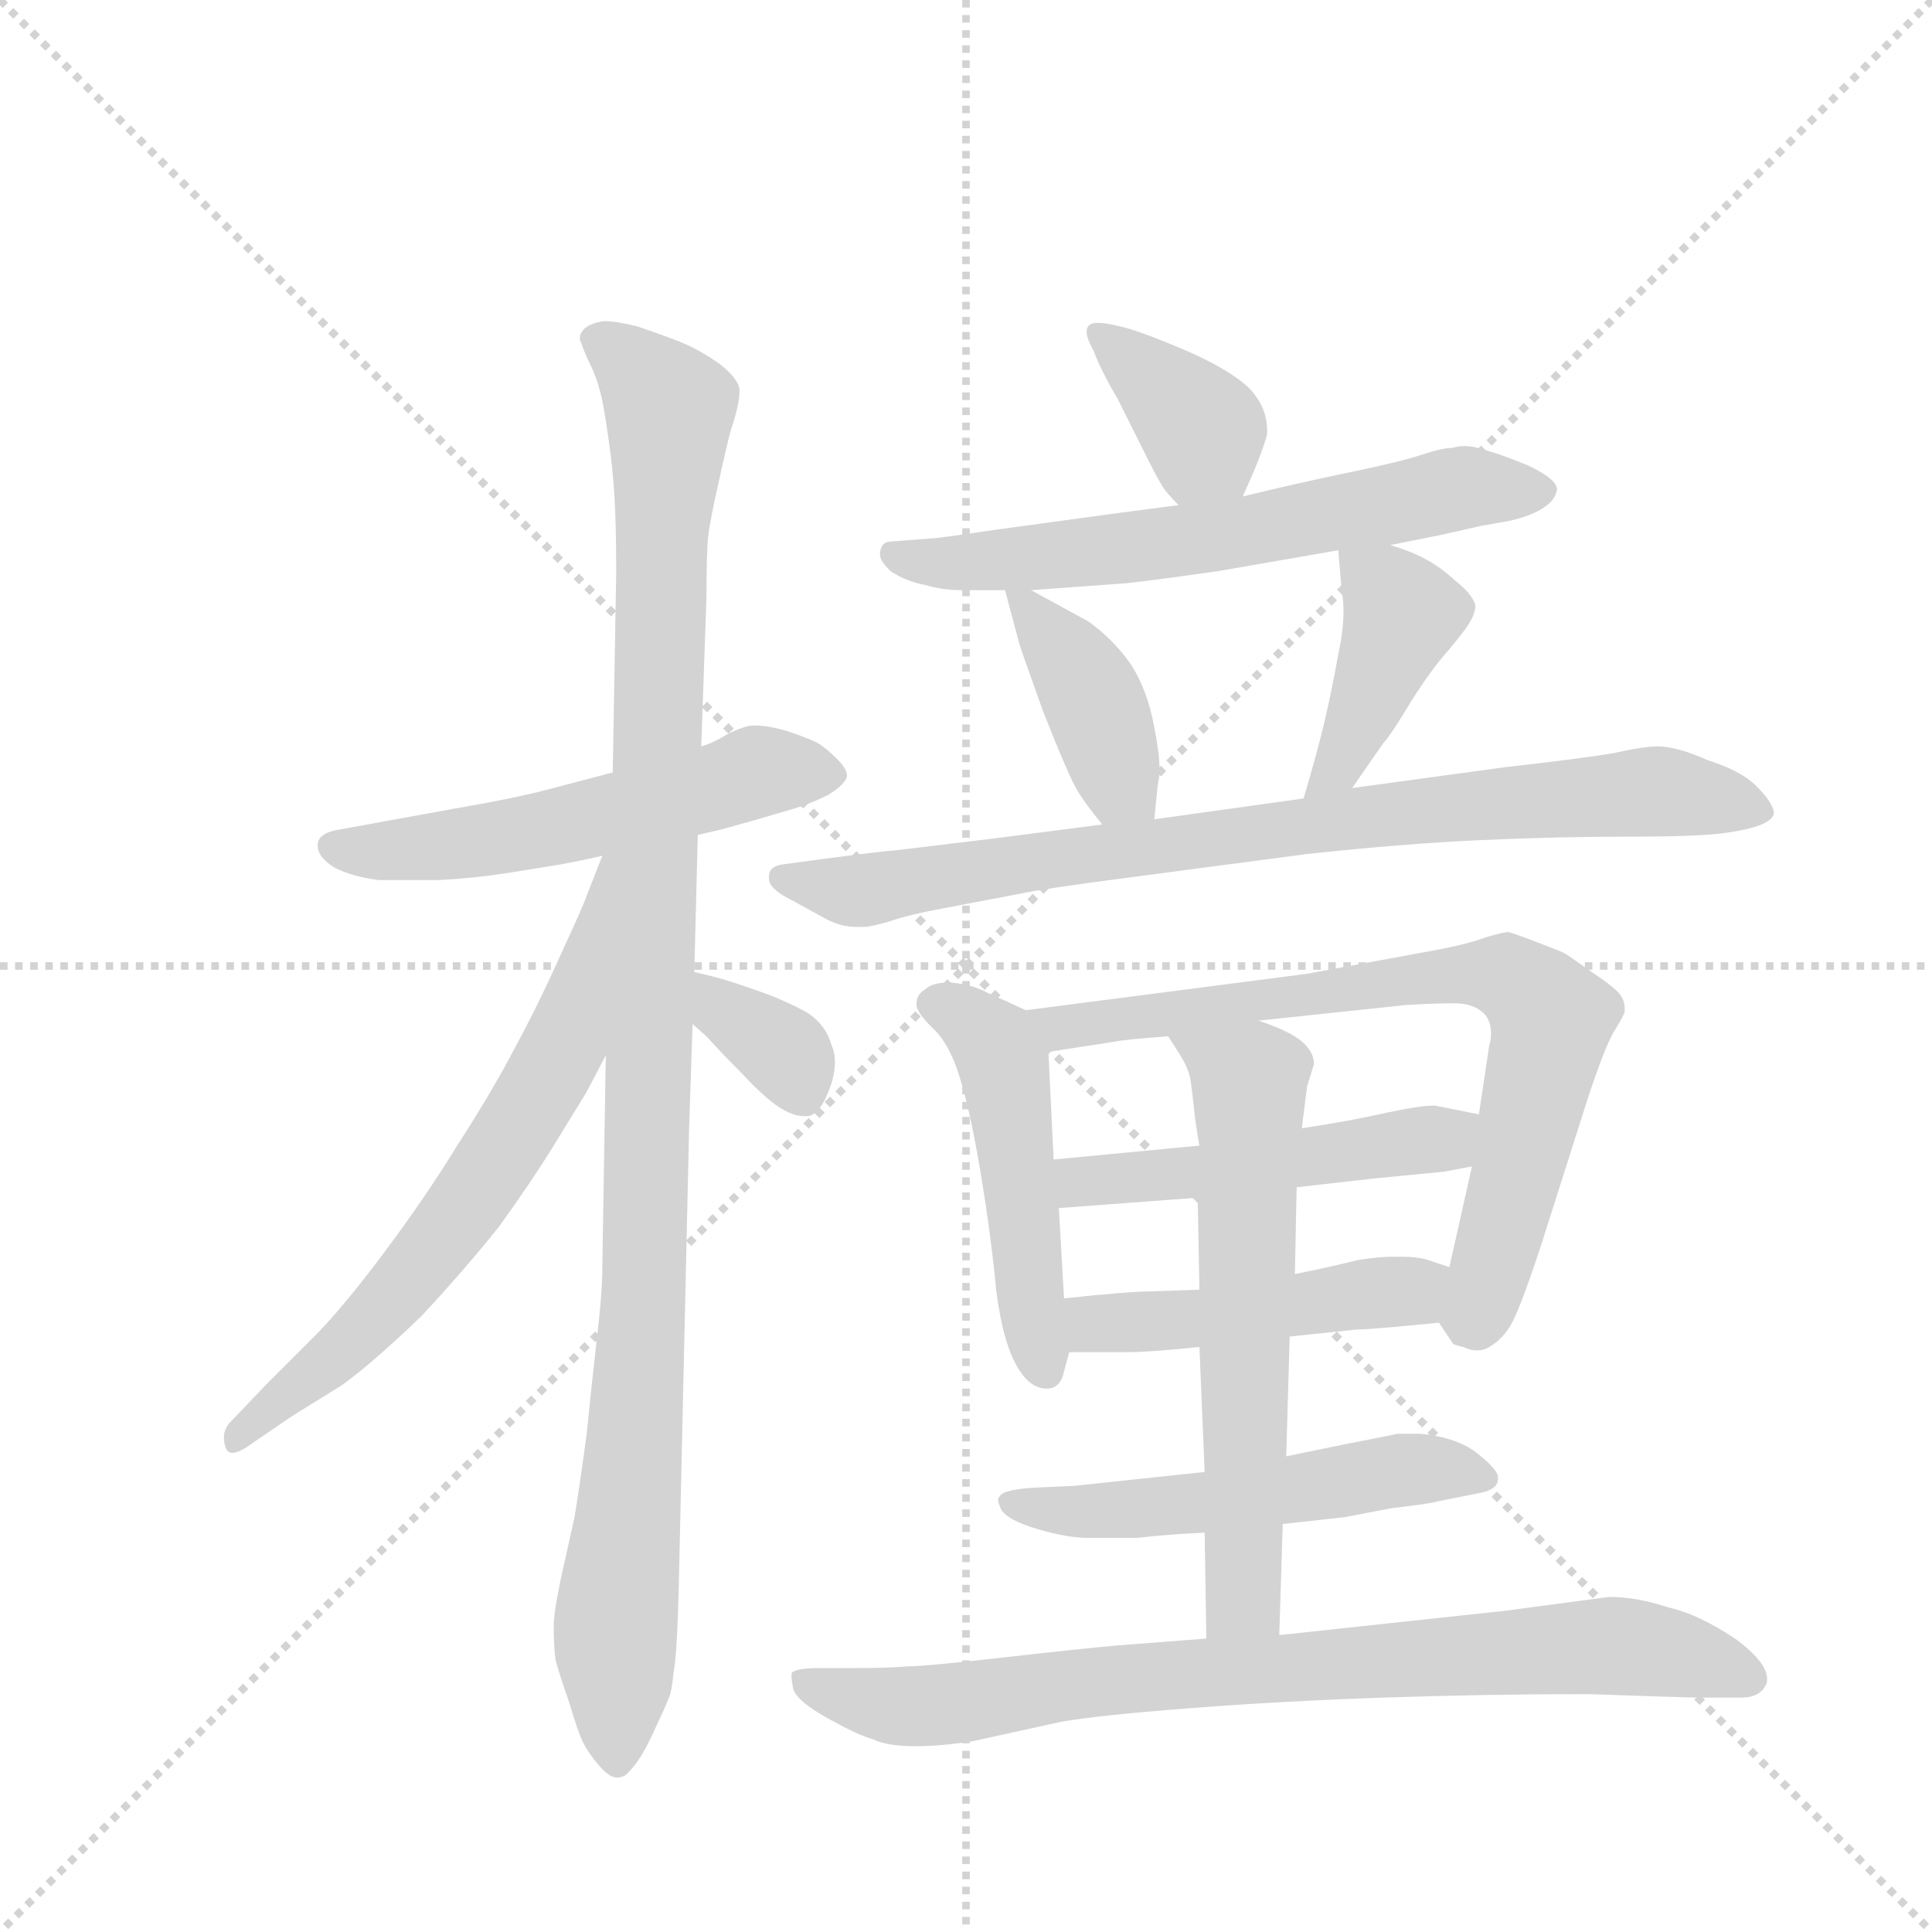 <svg version="1.1" viewBox="0 0 1024 1024" xmlns="http://www.w3.org/2000/svg">
  <g stroke="lightgray" stroke-dasharray="1,1" stroke-width="1" transform="scale(4, 4)">
    <line x1="0" y1="0" x2="256" y2="256"></line>
    <line x1="256" y1="0" x2="0" y2="256"></line>
    <line x1="128" y1="0" x2="128" y2="256"></line>
    <line x1="0" y1="128" x2="256" y2="128"></line>
  </g>
  <g transform="scale(0.92, -0.92) translate(60, -900)">
    <style type="text/css">
      
        @keyframes keyframes0 {
          from {
            stroke: blue;
            stroke-dashoffset: 546;
            stroke-width: 128;
          }
          64% {
            animation-timing-function: step-end;
            stroke: blue;
            stroke-dashoffset: 0;
            stroke-width: 128;
          }
          to {
            stroke: black;
            stroke-width: 1024;
          }
        }
        #make-me-a-hanzi-animation-0 {
          animation: keyframes0 0.694s both;
          animation-delay: 0s;
          animation-timing-function: linear;
        }
      
        @keyframes keyframes1 {
          from {
            stroke: blue;
            stroke-dashoffset: 1098;
            stroke-width: 128;
          }
          78% {
            animation-timing-function: step-end;
            stroke: blue;
            stroke-dashoffset: 0;
            stroke-width: 128;
          }
          to {
            stroke: black;
            stroke-width: 1024;
          }
        }
        #make-me-a-hanzi-animation-1 {
          animation: keyframes1 1.144s both;
          animation-delay: 0.694s;
          animation-timing-function: linear;
        }
      
        @keyframes keyframes2 {
          from {
            stroke: blue;
            stroke-dashoffset: 661;
            stroke-width: 128;
          }
          68% {
            animation-timing-function: step-end;
            stroke: blue;
            stroke-dashoffset: 0;
            stroke-width: 128;
          }
          to {
            stroke: black;
            stroke-width: 1024;
          }
        }
        #make-me-a-hanzi-animation-2 {
          animation: keyframes2 0.788s both;
          animation-delay: 1.838s;
          animation-timing-function: linear;
        }
      
        @keyframes keyframes3 {
          from {
            stroke: blue;
            stroke-dashoffset: 349;
            stroke-width: 128;
          }
          53% {
            animation-timing-function: step-end;
            stroke: blue;
            stroke-dashoffset: 0;
            stroke-width: 128;
          }
          to {
            stroke: black;
            stroke-width: 1024;
          }
        }
        #make-me-a-hanzi-animation-3 {
          animation: keyframes3 0.534s both;
          animation-delay: 2.626s;
          animation-timing-function: linear;
        }
      
        @keyframes keyframes4 {
          from {
            stroke: blue;
            stroke-dashoffset: 374;
            stroke-width: 128;
          }
          55% {
            animation-timing-function: step-end;
            stroke: blue;
            stroke-dashoffset: 0;
            stroke-width: 128;
          }
          to {
            stroke: black;
            stroke-width: 1024;
          }
        }
        #make-me-a-hanzi-animation-4 {
          animation: keyframes4 0.554s both;
          animation-delay: 3.16s;
          animation-timing-function: linear;
        }
      
        @keyframes keyframes5 {
          from {
            stroke: blue;
            stroke-dashoffset: 634;
            stroke-width: 128;
          }
          67% {
            animation-timing-function: step-end;
            stroke: blue;
            stroke-dashoffset: 0;
            stroke-width: 128;
          }
          to {
            stroke: black;
            stroke-width: 1024;
          }
        }
        #make-me-a-hanzi-animation-5 {
          animation: keyframes5 0.766s both;
          animation-delay: 3.714s;
          animation-timing-function: linear;
        }
      
        @keyframes keyframes6 {
          from {
            stroke: blue;
            stroke-dashoffset: 397;
            stroke-width: 128;
          }
          56% {
            animation-timing-function: step-end;
            stroke: blue;
            stroke-dashoffset: 0;
            stroke-width: 128;
          }
          to {
            stroke: black;
            stroke-width: 1024;
          }
        }
        #make-me-a-hanzi-animation-6 {
          animation: keyframes6 0.573s both;
          animation-delay: 4.48s;
          animation-timing-function: linear;
        }
      
        @keyframes keyframes7 {
          from {
            stroke: blue;
            stroke-dashoffset: 413;
            stroke-width: 128;
          }
          57% {
            animation-timing-function: step-end;
            stroke: blue;
            stroke-dashoffset: 0;
            stroke-width: 128;
          }
          to {
            stroke: black;
            stroke-width: 1024;
          }
        }
        #make-me-a-hanzi-animation-7 {
          animation: keyframes7 0.586s both;
          animation-delay: 5.053s;
          animation-timing-function: linear;
        }
      
        @keyframes keyframes8 {
          from {
            stroke: blue;
            stroke-dashoffset: 824;
            stroke-width: 128;
          }
          73% {
            animation-timing-function: step-end;
            stroke: blue;
            stroke-dashoffset: 0;
            stroke-width: 128;
          }
          to {
            stroke: black;
            stroke-width: 1024;
          }
        }
        #make-me-a-hanzi-animation-8 {
          animation: keyframes8 0.921s both;
          animation-delay: 5.639s;
          animation-timing-function: linear;
        }
      
        @keyframes keyframes9 {
          from {
            stroke: blue;
            stroke-dashoffset: 489;
            stroke-width: 128;
          }
          61% {
            animation-timing-function: step-end;
            stroke: blue;
            stroke-dashoffset: 0;
            stroke-width: 128;
          }
          to {
            stroke: black;
            stroke-width: 1024;
          }
        }
        #make-me-a-hanzi-animation-9 {
          animation: keyframes9 0.648s both;
          animation-delay: 6.56s;
          animation-timing-function: linear;
        }
      
        @keyframes keyframes10 {
          from {
            stroke: blue;
            stroke-dashoffset: 747;
            stroke-width: 128;
          }
          71% {
            animation-timing-function: step-end;
            stroke: blue;
            stroke-dashoffset: 0;
            stroke-width: 128;
          }
          to {
            stroke: black;
            stroke-width: 1024;
          }
        }
        #make-me-a-hanzi-animation-10 {
          animation: keyframes10 0.858s both;
          animation-delay: 7.208s;
          animation-timing-function: linear;
        }
      
        @keyframes keyframes11 {
          from {
            stroke: blue;
            stroke-dashoffset: 491;
            stroke-width: 128;
          }
          62% {
            animation-timing-function: step-end;
            stroke: blue;
            stroke-dashoffset: 0;
            stroke-width: 128;
          }
          to {
            stroke: black;
            stroke-width: 1024;
          }
        }
        #make-me-a-hanzi-animation-11 {
          animation: keyframes11 0.65s both;
          animation-delay: 8.066s;
          animation-timing-function: linear;
        }
      
        @keyframes keyframes12 {
          from {
            stroke: blue;
            stroke-dashoffset: 468;
            stroke-width: 128;
          }
          60% {
            animation-timing-function: step-end;
            stroke: blue;
            stroke-dashoffset: 0;
            stroke-width: 128;
          }
          to {
            stroke: black;
            stroke-width: 1024;
          }
        }
        #make-me-a-hanzi-animation-12 {
          animation: keyframes12 0.631s both;
          animation-delay: 8.715s;
          animation-timing-function: linear;
        }
      
        @keyframes keyframes13 {
          from {
            stroke: blue;
            stroke-dashoffset: 533;
            stroke-width: 128;
          }
          63% {
            animation-timing-function: step-end;
            stroke: blue;
            stroke-dashoffset: 0;
            stroke-width: 128;
          }
          to {
            stroke: black;
            stroke-width: 1024;
          }
        }
        #make-me-a-hanzi-animation-13 {
          animation: keyframes13 0.684s both;
          animation-delay: 9.346s;
          animation-timing-function: linear;
        }
      
        @keyframes keyframes14 {
          from {
            stroke: blue;
            stroke-dashoffset: 621;
            stroke-width: 128;
          }
          67% {
            animation-timing-function: step-end;
            stroke: blue;
            stroke-dashoffset: 0;
            stroke-width: 128;
          }
          to {
            stroke: black;
            stroke-width: 1024;
          }
        }
        #make-me-a-hanzi-animation-14 {
          animation: keyframes14 0.755s both;
          animation-delay: 10.03s;
          animation-timing-function: linear;
        }
      
        @keyframes keyframes15 {
          from {
            stroke: blue;
            stroke-dashoffset: 815;
            stroke-width: 128;
          }
          73% {
            animation-timing-function: step-end;
            stroke: blue;
            stroke-dashoffset: 0;
            stroke-width: 128;
          }
          to {
            stroke: black;
            stroke-width: 1024;
          }
        }
        #make-me-a-hanzi-animation-15 {
          animation: keyframes15 0.913s both;
          animation-delay: 10.785s;
          animation-timing-function: linear;
        }
      
    </style>
    
      <path d="M 342 419 L 355 422 L 373 427 L 397 434 Q 407 437 417 442 Q 427 448 428 453 Q 428 457 422 463 Q 416 469 411 472 Q 405 475 393 479 Q 382 482 376 482 L 374 482 Q 369 482 359 477 Q 351 472 344 470 L 293 455 L 255 445 Q 236 440 201 434 L 157 426 L 135 422 Q 123 420 123 413 Q 123 406 133 400 Q 143 395 158 393 L 193 393 Q 213 394 232 397 L 263 402 Q 274 404 287 407 L 342 419 Z" fill="lightgray"></path>
    
      <path d="M 344 470 L 347 556 Q 347 582 348 591 Q 349 600 354 622 Q 359 645 361 652 Q 366 667 366 674 L 366 676 Q 365 682 355 690 Q 344 698 332 703 Q 319 708 307 712 Q 295 715 288 715 Q 281 714 277 711 Q 274 708 274 705 Q 274 704 275 702 Q 277 696 281 688 Q 285 679 287 669 Q 289 659 291 644 Q 293 630 294 614 Q 295 597 295 570 L 293 455 L 289 292 L 287 170 Q 287 155 284 130 Q 281 104 278 74 Q 274 44 271 26 L 263 -10 Q 259 -29 259 -37 Q 259 -48 260 -56 Q 262 -64 268 -81 Q 273 -98 276 -104 Q 279 -110 285 -117 Q 291 -124 295 -124 L 296 -124 Q 300 -124 303 -120 Q 309 -114 316 -99 Q 323 -84 325 -79 Q 327 -75 328 -64 Q 330 -54 331 -16 L 337 250 L 339 310 L 340 340 L 342 419 L 344 470 Z" fill="lightgray"></path>
    
      <path d="M 287 407 L 278 384 Q 276 378 263 350 Q 251 323 237 297 Q 224 272 204 241 Q 185 210 161 178 Q 137 146 121 130 L 93 102 L 72 80 Q 69 76 69 72 Q 69 69 70 66 Q 71 63 74 63 Q 78 63 86 69 L 108 84 L 137 102 Q 155 115 183 142 Q 209 170 228 194 Q 246 219 259 240 L 278 271 L 289 292 C 364 436 298 435 287 407 Z" fill="lightgray"></path>
    
      <path d="M 339 310 L 347 303 Q 355 294 368 281 Q 380 268 389 262 Q 397 257 403 257 L 406 257 Q 413 259 418 273 Q 421 281 421 288 Q 421 294 419 298 Q 416 309 406 316 Q 396 322 380 328 Q 363 334 356 336 Q 349 338 340 340 C 311 347 316 330 339 310 Z" fill="lightgray"></path>
    
      <path d="M 656 614 L 663 630 Q 669 645 670 650 L 670 652 Q 670 666 659 677 Q 647 688 621 699 Q 595 710 585 712 Q 577 714 573 714 Q 568 714 567 712 Q 566 711 566 709 Q 566 705 570 698 Q 574 687 584 670 L 600 638 Q 607 624 609 621 Q 611 617 619 609 C 640 587 644 587 656 614 Z" fill="lightgray"></path>
    
      <path d="M 741 586 L 771 592 L 793 597 L 810 600 Q 823 603 830 608 Q 836 612 837 618 Q 837 624 820 632 Q 803 639 794 641 Q 789 643 784 643 Q 780 643 777 642 Q 771 642 759 638 Q 747 634 718 628 Q 689 622 656 614 L 619 609 L 581 604 L 515 595 Q 488 591 479 590 L 453 588 Q 448 588 447 582 L 447 580 Q 447 577 453 571 Q 462 565 473 563 Q 483 560 494 560 L 519 560 L 534 560 L 589 564 Q 607 566 642 571 L 711 583 L 741 586 Z" fill="lightgray"></path>
    
      <path d="M 519 560 L 527 530 Q 527 529 541 490 Q 556 452 561 444 Q 566 436 575 425 C 594 402 602 398 605 428 L 607 448 Q 608 452 608 457 Q 608 466 605 481 Q 601 503 591 518 Q 581 532 567 542 L 534 560 C 516 570 516 570 519 560 Z" fill="lightgray"></path>
    
      <path d="M 719 446 L 737 472 Q 741 476 753 496 Q 765 515 775 526 Q 785 538 787 542 Q 789 545 790 550 Q 790 556 779 565 Q 769 574 761 578 Q 754 582 741 586 C 712 595 710 596 711 583 L 713 559 Q 714 554 714 548 Q 714 537 711 523 Q 707 501 703 484 Q 699 467 691 440 C 683 411 702 421 719 446 Z" fill="lightgray"></path>
    
      <path d="M 575 425 L 513 417 L 455 410 Q 451 410 413 405 L 391 402 Q 383 401 383 395 L 383 394 Q 383 388 395 382 L 417 370 Q 425 366 433 366 L 438 366 Q 441 366 452 369 Q 463 373 485 377 L 527 385 Q 541 388 587 394 L 693 408 Q 749 414 793 416 Q 837 418 878 418 Q 918 418 933 420 Q 962 424 962 432 Q 961 438 952 447 Q 943 456 924 462 Q 906 470 895 470 Q 887 470 869 466 Q 851 463 807 458 L 719 446 L 691 440 L 605 428 L 575 425 Z" fill="lightgray"></path>
    
      <path d="M 531 318 L 509 328 Q 500 333 487 334 Q 477 334 473 330 Q 468 327 468 322 L 468 321 Q 468 317 477 308 Q 487 299 493 279 Q 499 260 505 224 Q 511 188 514 156 Q 518 125 527 111 Q 534 100 543 100 Q 551 100 553 110 L 556 121 L 553 152 L 550 204 L 547 232 L 544 294 C 543 312 543 312 531 318 Z" fill="lightgray"></path>
    
      <path d="M 769 138 L 777 126 Q 778 125 783 124 Q 787 122 791 122 Q 795 122 798 124 Q 805 128 810 136 Q 815 144 827 180 L 855 268 Q 865 298 870 306 Q 875 314 876 317 L 876 319 Q 876 323 874 326 Q 872 330 857 340 Q 843 350 841 351 Q 839 352 826 357 Q 813 362 809 363 Q 806 363 796 360 Q 785 356 769 353 L 693 339 L 531 318 C 501 314 514 289 544 294 L 583 300 Q 587 301 613 303 L 665 312 L 750 321 Q 766 322 778 322 Q 789 322 795 316 Q 799 312 799 304 Q 799 301 798 298 L 792 258 L 788 228 L 775 170 C 768 141 768 139 769 138 Z" fill="lightgray"></path>
    
      <path d="M 631 240 L 547 232 C 517 229 520 202 550 204 L 630 210 L 687 216 L 731 221 L 772 225 Q 777 226 788 228 C 818 233 821 252 792 258 L 767 263 L 765 263 Q 758 263 739 259 Q 717 254 690 250 L 631 240 Z" fill="lightgray"></path>
    
      <path d="M 683 130 L 721 134 Q 729 134 769 138 C 799 141 803 161 775 170 L 763 174 Q 757 176 747 176 L 742 176 Q 734 176 722 174 Q 706 170 686 166 L 631 157 L 602 156 Q 591 156 553 152 C 523 149 526 121 556 121 L 590 121 Q 602 121 631 124 L 683 130 Z" fill="lightgray"></path>
    
      <path d="M 679 22 L 715 26 L 741 31 Q 766 34 768 35 L 793 40 Q 803 42 803 48 L 803 49 Q 803 53 792 62 Q 780 72 758 74 L 745 74 Q 741 73 715 68 L 681 61 L 634 52 L 606 49 L 559 44 L 537 43 Q 518 42 516 38 Q 515 37 515 36 Q 515 34 517 30 Q 521 24 538 19 Q 555 14 567 14 L 595 14 Q 612 16 634 17 L 679 22 Z" fill="lightgray"></path>
    
      <path d="M 677 -42 L 679 22 L 681 61 L 683 130 L 686 166 L 687 216 L 690 250 L 693 274 L 697 287 Q 697 294 690 300 Q 683 306 665 312 C 637 323 597 328 613 303 L 620 292 Q 625 284 626 277 Q 627 270 628 260 Q 629 251 631 240 L 630 210 L 631 157 L 631 124 L 634 52 L 634 17 L 635 -44 C 635 -74 676 -72 677 -42 Z" fill="lightgray"></path>
    
      <path d="M 635 -44 L 583 -48 Q 561 -50 517 -55 Q 473 -60 463 -60 Q 452 -61 431 -61 L 412 -61 Q 398 -61 396 -64 L 396 -66 Q 396 -68 397 -73 Q 399 -80 417 -90 Q 435 -100 443 -102 Q 451 -106 467 -106 Q 483 -106 501 -103 L 551 -92 Q 574 -88 627 -84 Q 679 -80 737 -78 Q 796 -76 855 -76 Q 913 -78 918 -78 L 943 -78 Q 955 -78 958 -69 L 958 -67 Q 958 -58 941 -45 Q 919 -30 901 -26 Q 883 -20 867 -20 L 807 -28 L 677 -42 L 635 -44 Z" fill="lightgray"></path>
    
    
      <clipPath id="make-me-a-hanzi-clip-0">
        <path d="M 342 419 L 355 422 L 373 427 L 397 434 Q 407 437 417 442 Q 427 448 428 453 Q 428 457 422 463 Q 416 469 411 472 Q 405 475 393 479 Q 382 482 376 482 L 374 482 Q 369 482 359 477 Q 351 472 344 470 L 293 455 L 255 445 Q 236 440 201 434 L 157 426 L 135 422 Q 123 420 123 413 Q 123 406 133 400 Q 143 395 158 393 L 193 393 Q 213 394 232 397 L 263 402 Q 274 404 287 407 L 342 419 Z"></path>
      </clipPath>
      <path clip-path="url(#make-me-a-hanzi-clip-0)" d="M 133 413 L 154 409 L 223 416 L 377 456 L 417 453" fill="none" id="make-me-a-hanzi-animation-0" stroke-dasharray="418 836" stroke-linecap="round"></path>
    
      <clipPath id="make-me-a-hanzi-clip-1">
        <path d="M 344 470 L 347 556 Q 347 582 348 591 Q 349 600 354 622 Q 359 645 361 652 Q 366 667 366 674 L 366 676 Q 365 682 355 690 Q 344 698 332 703 Q 319 708 307 712 Q 295 715 288 715 Q 281 714 277 711 Q 274 708 274 705 Q 274 704 275 702 Q 277 696 281 688 Q 285 679 287 669 Q 289 659 291 644 Q 293 630 294 614 Q 295 597 295 570 L 293 455 L 289 292 L 287 170 Q 287 155 284 130 Q 281 104 278 74 Q 274 44 271 26 L 263 -10 Q 259 -29 259 -37 Q 259 -48 260 -56 Q 262 -64 268 -81 Q 273 -98 276 -104 Q 279 -110 285 -117 Q 291 -124 295 -124 L 296 -124 Q 300 -124 303 -120 Q 309 -114 316 -99 Q 323 -84 325 -79 Q 327 -75 328 -64 Q 330 -54 331 -16 L 337 250 L 339 310 L 340 340 L 342 419 L 344 470 Z"></path>
      </clipPath>
      <path clip-path="url(#make-me-a-hanzi-clip-1)" d="M 281 706 L 306 689 L 326 664 L 311 149 L 294 -41 L 296 -115" fill="none" id="make-me-a-hanzi-animation-1" stroke-dasharray="970 1940" stroke-linecap="round"></path>
    
      <clipPath id="make-me-a-hanzi-clip-2">
        <path d="M 287 407 L 278 384 Q 276 378 263 350 Q 251 323 237 297 Q 224 272 204 241 Q 185 210 161 178 Q 137 146 121 130 L 93 102 L 72 80 Q 69 76 69 72 Q 69 69 70 66 Q 71 63 74 63 Q 78 63 86 69 L 108 84 L 137 102 Q 155 115 183 142 Q 209 170 228 194 Q 246 219 259 240 L 278 271 L 289 292 C 364 436 298 435 287 407 Z"></path>
      </clipPath>
      <path clip-path="url(#make-me-a-hanzi-clip-2)" d="M 291 401 L 265 298 L 214 213 L 142 126 L 76 70" fill="none" id="make-me-a-hanzi-animation-2" stroke-dasharray="533 1066" stroke-linecap="round"></path>
    
      <clipPath id="make-me-a-hanzi-clip-3">
        <path d="M 339 310 L 347 303 Q 355 294 368 281 Q 380 268 389 262 Q 397 257 403 257 L 406 257 Q 413 259 418 273 Q 421 281 421 288 Q 421 294 419 298 Q 416 309 406 316 Q 396 322 380 328 Q 363 334 356 336 Q 349 338 340 340 C 311 347 316 330 339 310 Z"></path>
      </clipPath>
      <path clip-path="url(#make-me-a-hanzi-clip-3)" d="M 343 332 L 389 297 L 405 266" fill="none" id="make-me-a-hanzi-animation-3" stroke-dasharray="221 442" stroke-linecap="round"></path>
    
      <clipPath id="make-me-a-hanzi-clip-4">
        <path d="M 656 614 L 663 630 Q 669 645 670 650 L 670 652 Q 670 666 659 677 Q 647 688 621 699 Q 595 710 585 712 Q 577 714 573 714 Q 568 714 567 712 Q 566 711 566 709 Q 566 705 570 698 Q 574 687 584 670 L 600 638 Q 607 624 609 621 Q 611 617 619 609 C 640 587 644 587 656 614 Z"></path>
      </clipPath>
      <path clip-path="url(#make-me-a-hanzi-clip-4)" d="M 571 709 L 633 653 L 649 622" fill="none" id="make-me-a-hanzi-animation-4" stroke-dasharray="246 492" stroke-linecap="round"></path>
    
      <clipPath id="make-me-a-hanzi-clip-5">
        <path d="M 741 586 L 771 592 L 793 597 L 810 600 Q 823 603 830 608 Q 836 612 837 618 Q 837 624 820 632 Q 803 639 794 641 Q 789 643 784 643 Q 780 643 777 642 Q 771 642 759 638 Q 747 634 718 628 Q 689 622 656 614 L 619 609 L 581 604 L 515 595 Q 488 591 479 590 L 453 588 Q 448 588 447 582 L 447 580 Q 447 577 453 571 Q 462 565 473 563 Q 483 560 494 560 L 519 560 L 534 560 L 589 564 Q 607 566 642 571 L 711 583 L 741 586 Z"></path>
      </clipPath>
      <path clip-path="url(#make-me-a-hanzi-clip-5)" d="M 454 581 L 490 575 L 581 583 L 782 619 L 828 617" fill="none" id="make-me-a-hanzi-animation-5" stroke-dasharray="506 1012" stroke-linecap="round"></path>
    
      <clipPath id="make-me-a-hanzi-clip-6">
        <path d="M 519 560 L 527 530 Q 527 529 541 490 Q 556 452 561 444 Q 566 436 575 425 C 594 402 602 398 605 428 L 607 448 Q 608 452 608 457 Q 608 466 605 481 Q 601 503 591 518 Q 581 532 567 542 L 534 560 C 516 570 516 570 519 560 Z"></path>
      </clipPath>
      <path clip-path="url(#make-me-a-hanzi-clip-6)" d="M 527 554 L 566 505 L 585 448 L 597 434" fill="none" id="make-me-a-hanzi-animation-6" stroke-dasharray="269 538" stroke-linecap="round"></path>
    
      <clipPath id="make-me-a-hanzi-clip-7">
        <path d="M 719 446 L 737 472 Q 741 476 753 496 Q 765 515 775 526 Q 785 538 787 542 Q 789 545 790 550 Q 790 556 779 565 Q 769 574 761 578 Q 754 582 741 586 C 712 595 710 596 711 583 L 713 559 Q 714 554 714 548 Q 714 537 711 523 Q 707 501 703 484 Q 699 467 691 440 C 683 411 702 421 719 446 Z"></path>
      </clipPath>
      <path clip-path="url(#make-me-a-hanzi-clip-7)" d="M 719 578 L 748 547 L 710 456 L 697 447" fill="none" id="make-me-a-hanzi-animation-7" stroke-dasharray="285 570" stroke-linecap="round"></path>
    
      <clipPath id="make-me-a-hanzi-clip-8">
        <path d="M 575 425 L 513 417 L 455 410 Q 451 410 413 405 L 391 402 Q 383 401 383 395 L 383 394 Q 383 388 395 382 L 417 370 Q 425 366 433 366 L 438 366 Q 441 366 452 369 Q 463 373 485 377 L 527 385 Q 541 388 587 394 L 693 408 Q 749 414 793 416 Q 837 418 878 418 Q 918 418 933 420 Q 962 424 962 432 Q 961 438 952 447 Q 943 456 924 462 Q 906 470 895 470 Q 887 470 869 466 Q 851 463 807 458 L 719 446 L 691 440 L 605 428 L 575 425 Z"></path>
      </clipPath>
      <path clip-path="url(#make-me-a-hanzi-clip-8)" d="M 391 395 L 441 387 L 729 430 L 892 444 L 954 433" fill="none" id="make-me-a-hanzi-animation-8" stroke-dasharray="696 1392" stroke-linecap="round"></path>
    
      <clipPath id="make-me-a-hanzi-clip-9">
        <path d="M 531 318 L 509 328 Q 500 333 487 334 Q 477 334 473 330 Q 468 327 468 322 L 468 321 Q 468 317 477 308 Q 487 299 493 279 Q 499 260 505 224 Q 511 188 514 156 Q 518 125 527 111 Q 534 100 543 100 Q 551 100 553 110 L 556 121 L 553 152 L 550 204 L 547 232 L 544 294 C 543 312 543 312 531 318 Z"></path>
      </clipPath>
      <path clip-path="url(#make-me-a-hanzi-clip-9)" d="M 478 322 L 506 306 L 518 288 L 542 111" fill="none" id="make-me-a-hanzi-animation-9" stroke-dasharray="361 722" stroke-linecap="round"></path>
    
      <clipPath id="make-me-a-hanzi-clip-10">
        <path d="M 769 138 L 777 126 Q 778 125 783 124 Q 787 122 791 122 Q 795 122 798 124 Q 805 128 810 136 Q 815 144 827 180 L 855 268 Q 865 298 870 306 Q 875 314 876 317 L 876 319 Q 876 323 874 326 Q 872 330 857 340 Q 843 350 841 351 Q 839 352 826 357 Q 813 362 809 363 Q 806 363 796 360 Q 785 356 769 353 L 693 339 L 531 318 C 501 314 514 289 544 294 L 583 300 Q 587 301 613 303 L 665 312 L 750 321 Q 766 322 778 322 Q 789 322 795 316 Q 799 312 799 304 Q 799 301 798 298 L 792 258 L 788 228 L 775 170 C 768 141 768 139 769 138 Z"></path>
      </clipPath>
      <path clip-path="url(#make-me-a-hanzi-clip-10)" d="M 539 315 L 551 308 L 575 310 L 780 339 L 807 338 L 821 329 L 834 313 L 833 304 L 791 137" fill="none" id="make-me-a-hanzi-animation-10" stroke-dasharray="619 1238" stroke-linecap="round"></path>
    
      <clipPath id="make-me-a-hanzi-clip-11">
        <path d="M 631 240 L 547 232 C 517 229 520 202 550 204 L 630 210 L 687 216 L 731 221 L 772 225 Q 777 226 788 228 C 818 233 821 252 792 258 L 767 263 L 765 263 Q 758 263 739 259 Q 717 254 690 250 L 631 240 Z"></path>
      </clipPath>
      <path clip-path="url(#make-me-a-hanzi-clip-11)" d="M 555 226 L 563 219 L 636 225 L 771 244 L 784 251" fill="none" id="make-me-a-hanzi-animation-11" stroke-dasharray="363 726" stroke-linecap="round"></path>
    
      <clipPath id="make-me-a-hanzi-clip-12">
        <path d="M 683 130 L 721 134 Q 729 134 769 138 C 799 141 803 161 775 170 L 763 174 Q 757 176 747 176 L 742 176 Q 734 176 722 174 Q 706 170 686 166 L 631 157 L 602 156 Q 591 156 553 152 C 523 149 526 121 556 121 L 590 121 Q 602 121 631 124 L 683 130 Z"></path>
      </clipPath>
      <path clip-path="url(#make-me-a-hanzi-clip-12)" d="M 562 129 L 571 137 L 750 156 L 767 166" fill="none" id="make-me-a-hanzi-animation-12" stroke-dasharray="340 680" stroke-linecap="round"></path>
    
      <clipPath id="make-me-a-hanzi-clip-13">
        <path d="M 679 22 L 715 26 L 741 31 Q 766 34 768 35 L 793 40 Q 803 42 803 48 L 803 49 Q 803 53 792 62 Q 780 72 758 74 L 745 74 Q 741 73 715 68 L 681 61 L 634 52 L 606 49 L 559 44 L 537 43 Q 518 42 516 38 Q 515 37 515 36 Q 515 34 517 30 Q 521 24 538 19 Q 555 14 567 14 L 595 14 Q 612 16 634 17 L 679 22 Z"></path>
      </clipPath>
      <path clip-path="url(#make-me-a-hanzi-clip-13)" d="M 521 35 L 574 29 L 760 54 L 796 49" fill="none" id="make-me-a-hanzi-animation-13" stroke-dasharray="405 810" stroke-linecap="round"></path>
    
      <clipPath id="make-me-a-hanzi-clip-14">
        <path d="M 677 -42 L 679 22 L 681 61 L 683 130 L 686 166 L 687 216 L 690 250 L 693 274 L 697 287 Q 697 294 690 300 Q 683 306 665 312 C 637 323 597 328 613 303 L 620 292 Q 625 284 626 277 Q 627 270 628 260 Q 629 251 631 240 L 630 210 L 631 157 L 631 124 L 634 52 L 634 17 L 635 -44 C 635 -74 676 -72 677 -42 Z"></path>
      </clipPath>
      <path clip-path="url(#make-me-a-hanzi-clip-14)" d="M 620 300 L 660 277 L 657 -9 L 655 -23 L 642 -36" fill="none" id="make-me-a-hanzi-animation-14" stroke-dasharray="493 986" stroke-linecap="round"></path>
    
      <clipPath id="make-me-a-hanzi-clip-15">
        <path d="M 635 -44 L 583 -48 Q 561 -50 517 -55 Q 473 -60 463 -60 Q 452 -61 431 -61 L 412 -61 Q 398 -61 396 -64 L 396 -66 Q 396 -68 397 -73 Q 399 -80 417 -90 Q 435 -100 443 -102 Q 451 -106 467 -106 Q 483 -106 501 -103 L 551 -92 Q 574 -88 627 -84 Q 679 -80 737 -78 Q 796 -76 855 -76 Q 913 -78 918 -78 L 943 -78 Q 955 -78 958 -69 L 958 -67 Q 958 -58 941 -45 Q 919 -30 901 -26 Q 883 -20 867 -20 L 807 -28 L 677 -42 L 635 -44 Z"></path>
      </clipPath>
      <path clip-path="url(#make-me-a-hanzi-clip-15)" d="M 399 -65 L 432 -79 L 468 -83 L 557 -70 L 863 -48 L 924 -57 L 950 -68" fill="none" id="make-me-a-hanzi-animation-15" stroke-dasharray="687 1374" stroke-linecap="round"></path>
    
  </g>
</svg>